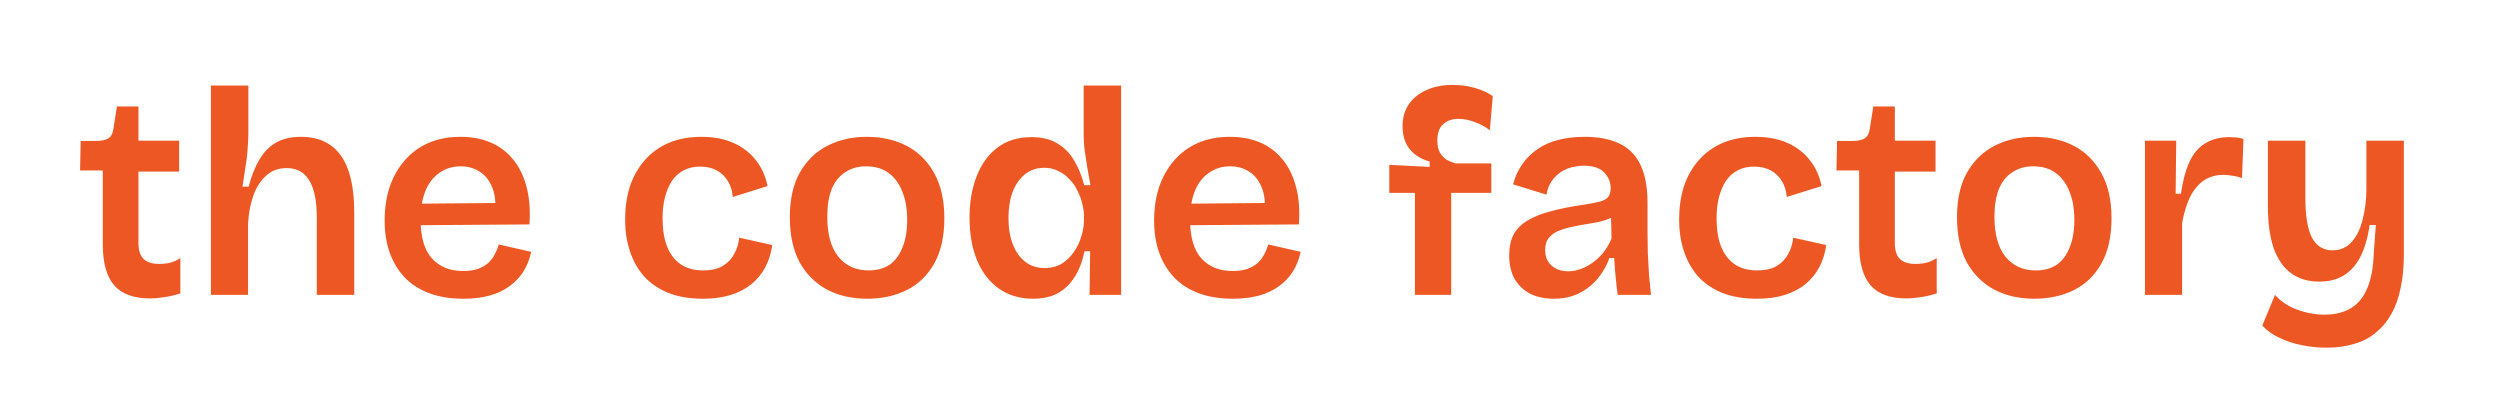 <svg width="1526" height="242" viewBox="0 0 1526 242" fill="none" xmlns="http://www.w3.org/2000/svg">
<path d="M91.72 182.16C81.76 182.16 74.44 179.52 69.76 174.24C65.08 168.84 62.74 160.5 62.74 149.22V104.04H48.88L49.24 86.04H58.42C61.9 86.04 64.48 85.5 66.16 84.42C67.84 83.34 68.86 81.42 69.22 78.66L71.38 64.98H84.52V85.86H109.36V104.76H84.52V148.32C84.52 152.76 85.54 156 87.58 158.04C89.74 160.08 92.92 161.1 97.12 161.1C99.4 161.1 101.62 160.86 103.78 160.38C106.06 159.78 108.16 158.82 110.08 157.5V179.1C106.36 180.3 102.94 181.08 99.82 181.44C96.82 181.92 94.12 182.16 91.72 182.16ZM128.741 180V121.5V52.2H151.601V81.54C151.601 84.06 151.481 86.64 151.241 89.28C151.121 91.92 150.881 94.62 150.521 97.38C150.161 100.14 149.741 102.9 149.261 105.66C148.901 108.42 148.481 111.18 148.001 113.94H151.781C153.461 107.46 155.621 102 158.261 97.56C160.901 93 164.261 89.52 168.341 87.12C172.541 84.72 177.641 83.52 183.641 83.52C194.561 83.52 202.721 87.36 208.121 95.04C213.521 102.6 216.221 114.12 216.221 129.6V180H193.361V132.84C193.361 122.52 191.801 114.9 188.681 109.98C185.681 105.06 181.121 102.6 175.001 102.6C169.961 102.6 165.761 104.16 162.401 107.28C159.041 110.28 156.461 114.3 154.661 119.34C152.861 124.38 151.781 130.08 151.421 136.44V180H128.741ZM282.666 182.34C275.106 182.34 268.326 181.26 262.326 179.1C256.446 176.94 251.466 173.82 247.386 169.74C243.306 165.54 240.186 160.5 238.026 154.62C235.866 148.74 234.786 142.08 234.786 134.64C234.786 127.2 235.806 120.36 237.846 114.12C240.006 107.88 243.066 102.48 247.026 97.92C250.986 93.36 255.786 89.82 261.426 87.3C267.186 84.78 273.726 83.52 281.046 83.52C287.886 83.52 294.006 84.66 299.406 86.94C304.806 89.22 309.366 92.64 313.086 97.2C316.806 101.64 319.566 107.22 321.366 113.94C323.166 120.54 323.766 128.22 323.166 136.98L249.546 137.52V124.38L310.026 123.84L302.106 131.22C302.826 124.38 302.286 118.8 300.486 114.48C298.686 110.04 296.106 106.8 292.746 104.76C289.386 102.6 285.546 101.52 281.226 101.52C276.306 101.52 271.986 102.84 268.266 105.48C264.546 108 261.666 111.72 259.626 116.64C257.706 121.44 256.746 127.32 256.746 134.28C256.746 144.72 259.026 152.52 263.586 157.68C268.266 162.84 274.626 165.42 282.666 165.42C286.266 165.42 289.266 165 291.666 164.16C294.186 163.2 296.286 162 297.966 160.56C299.646 159 300.966 157.26 301.926 155.34C303.006 153.42 303.846 151.38 304.446 149.22L324.246 153.72C323.286 158.16 321.726 162.12 319.566 165.6C317.406 169.08 314.586 172.08 311.106 174.6C307.746 177.12 303.726 179.04 299.046 180.36C294.366 181.68 288.906 182.34 282.666 182.34ZM429.088 182.34C420.928 182.34 413.848 181.14 407.848 178.74C401.968 176.34 397.048 172.98 393.088 168.66C389.248 164.22 386.368 159.06 384.448 153.18C382.528 147.3 381.568 140.94 381.568 134.1C381.568 126.78 382.528 120.06 384.448 113.94C386.488 107.82 389.488 102.48 393.448 97.92C397.408 93.36 402.268 89.82 408.028 87.3C413.908 84.78 420.628 83.52 428.188 83.52C435.748 83.52 442.288 84.78 447.808 87.3C453.448 89.82 458.008 93.36 461.488 97.92C464.968 102.36 467.308 107.58 468.508 113.58L447.268 120.24C447.028 116.64 446.068 113.46 444.388 110.7C442.708 107.82 440.428 105.6 437.548 104.04C434.668 102.48 431.248 101.7 427.288 101.7C423.448 101.7 420.088 102.48 417.208 104.04C414.448 105.48 412.108 107.58 410.188 110.34C408.388 113.1 406.948 116.46 405.868 120.42C404.908 124.26 404.428 128.58 404.428 133.38C404.428 139.98 405.328 145.62 407.128 150.3C408.928 154.98 411.688 158.64 415.408 161.28C419.128 163.8 423.748 165.06 429.268 165.06C434.188 165.06 438.148 164.16 441.148 162.36C444.268 160.44 446.608 157.98 448.168 154.98C449.848 151.98 450.868 148.68 451.228 145.08L471.388 149.58C470.668 154.5 469.288 158.94 467.248 162.9C465.208 166.86 462.388 170.34 458.788 173.34C455.308 176.22 451.108 178.44 446.188 180C441.268 181.56 435.568 182.34 429.088 182.34ZM529.27 182.34C520.03 182.34 511.87 180.48 504.79 176.76C497.71 172.92 492.13 167.34 488.05 160.02C484.09 152.58 482.11 143.46 482.11 132.66C482.11 121.62 484.15 112.5 488.23 105.3C492.43 97.98 498.07 92.52 505.15 88.92C512.23 85.32 520.21 83.52 529.09 83.52C538.33 83.52 546.49 85.38 553.57 89.1C560.65 92.82 566.23 98.4 570.31 105.84C574.39 113.16 576.43 122.28 576.43 133.2C576.43 144.24 574.39 153.42 570.31 160.74C566.23 168.06 560.59 173.52 553.39 177.12C546.31 180.6 538.27 182.34 529.27 182.34ZM530.17 165.06C535.21 165.06 539.47 163.92 542.95 161.64C546.43 159.24 549.07 155.7 550.87 151.02C552.79 146.34 553.75 140.76 553.75 134.28C553.75 127.44 552.73 121.62 550.69 116.82C548.77 111.9 545.95 108.12 542.23 105.48C538.63 102.84 534.07 101.52 528.55 101.52C523.75 101.52 519.55 102.72 515.95 105.12C512.35 107.4 509.59 110.82 507.67 115.38C505.87 119.94 504.97 125.58 504.97 132.3C504.97 142.86 507.19 150.96 511.63 156.6C516.19 162.24 522.37 165.06 530.17 165.06ZM630.506 182.34C622.586 182.34 615.686 180.3 609.806 176.22C604.046 172.14 599.606 166.44 596.486 159.12C593.366 151.68 591.806 142.92 591.806 132.84C591.806 123.36 593.246 114.96 596.126 107.64C599.006 100.2 603.206 94.38 608.726 90.18C614.366 85.86 621.326 83.7 629.606 83.7C635.966 83.7 641.186 84.96 645.266 87.48C649.466 89.88 652.886 93.3 655.526 97.74C658.166 102.06 660.266 107.16 661.826 113.04H665.606C664.886 109.32 664.226 105.6 663.626 101.88C663.026 98.16 662.486 94.62 662.006 91.26C661.646 87.78 661.466 84.66 661.466 81.9V52.2H684.326V133.74V180H665.066L665.426 153.36H662.006C660.686 159.6 658.646 164.88 655.886 169.2C653.126 173.52 649.646 176.82 645.446 179.1C641.366 181.26 636.386 182.34 630.506 182.34ZM637.706 163.62C641.666 163.62 645.146 162.72 648.146 160.92C651.146 159 653.606 156.6 655.526 153.72C657.566 150.84 659.066 147.72 660.026 144.36C661.106 140.88 661.646 137.64 661.646 134.64V131.58C661.646 129.3 661.286 126.84 660.566 124.2C659.966 121.56 659.006 118.98 657.686 116.46C656.486 113.82 654.866 111.48 652.826 109.44C650.906 107.28 648.626 105.6 645.986 104.4C643.466 103.08 640.646 102.42 637.526 102.42C632.846 102.42 628.886 103.74 625.646 106.38C622.406 109.02 619.886 112.62 618.086 117.18C616.406 121.74 615.566 127.08 615.566 133.2C615.566 139.32 616.466 144.66 618.266 149.22C620.066 153.78 622.586 157.32 625.826 159.84C629.186 162.36 633.146 163.62 637.706 163.62ZM752.354 182.34C744.794 182.34 738.014 181.26 732.014 179.1C726.134 176.94 721.154 173.82 717.074 169.74C712.994 165.54 709.874 160.5 707.714 154.62C705.554 148.74 704.474 142.08 704.474 134.64C704.474 127.2 705.494 120.36 707.534 114.12C709.694 107.88 712.754 102.48 716.714 97.92C720.674 93.36 725.474 89.82 731.114 87.3C736.874 84.78 743.414 83.52 750.734 83.52C757.574 83.52 763.694 84.66 769.094 86.94C774.494 89.22 779.054 92.64 782.774 97.2C786.494 101.64 789.254 107.22 791.054 113.94C792.854 120.54 793.454 128.22 792.854 136.98L719.234 137.52V124.38L779.714 123.84L771.794 131.22C772.514 124.38 771.974 118.8 770.174 114.48C768.374 110.04 765.794 106.8 762.434 104.76C759.074 102.6 755.234 101.52 750.914 101.52C745.994 101.52 741.674 102.84 737.954 105.48C734.234 108 731.354 111.72 729.314 116.64C727.394 121.44 726.434 127.32 726.434 134.28C726.434 144.72 728.714 152.52 733.274 157.68C737.954 162.84 744.314 165.42 752.354 165.42C755.954 165.42 758.954 165 761.354 164.16C763.874 163.2 765.974 162 767.654 160.56C769.334 159 770.654 157.26 771.614 155.34C772.694 153.42 773.534 151.38 774.134 149.22L793.934 153.72C792.974 158.16 791.414 162.12 789.254 165.6C787.094 169.08 784.274 172.08 780.794 174.6C777.434 177.12 773.414 179.04 768.734 180.36C764.054 181.68 758.594 182.34 752.354 182.34ZM863.675 180V117.72H848.015V100.62L872.675 101.88V98.64C868.955 97.56 865.835 96 863.315 93.96C860.795 91.8 858.935 89.28 857.735 86.4C856.655 83.52 856.115 80.4 856.115 77.04C856.115 71.88 857.375 67.44 859.895 63.72C862.415 60 865.955 57.12 870.515 55.08C875.075 52.92 880.475 51.84 886.715 51.84C891.875 51.84 896.555 52.5 900.755 53.82C905.075 55.14 908.555 56.76 911.195 58.68L909.395 79.56C906.755 77.4 903.695 75.72 900.215 74.52C896.735 73.2 893.375 72.54 890.135 72.54C886.415 72.54 883.355 73.62 880.955 75.78C878.555 77.82 877.355 81.18 877.355 85.86C877.355 88.86 877.895 91.32 878.975 93.24C880.055 95.04 881.435 96.48 883.115 97.56C884.915 98.52 886.655 99.24 888.335 99.72H910.295V117.72H885.815V180H863.675ZM948.216 182.34C943.056 182.34 938.436 181.38 934.356 179.46C930.276 177.42 927.036 174.42 924.636 170.46C922.356 166.5 921.216 161.58 921.216 155.7C921.216 150.78 922.116 146.58 923.916 143.1C925.836 139.62 928.656 136.8 932.376 134.64C936.096 132.36 940.716 130.5 946.236 129.06C951.756 127.5 958.236 126.18 965.676 125.1C969.756 124.5 973.056 123.9 975.576 123.3C978.216 122.7 980.136 121.8 981.336 120.6C982.536 119.28 983.136 117.36 983.136 114.84C983.136 111.12 981.816 107.94 979.176 105.3C976.656 102.54 972.516 101.16 966.756 101.16C963.276 101.16 959.916 101.76 956.676 102.96C953.556 104.16 950.856 106.08 948.576 108.72C946.296 111.24 944.736 114.6 943.896 118.8L923.556 112.5C924.876 107.7 926.796 103.56 929.316 100.08C931.836 96.48 934.956 93.42 938.676 90.9C942.396 88.38 946.656 86.52 951.456 85.32C956.256 84.12 961.536 83.52 967.296 83.52C976.056 83.52 983.256 84.96 988.896 87.84C994.536 90.6 998.736 94.98 1001.5 100.98C1004.26 106.86 1005.64 114.48 1005.64 123.84V141.48C1005.64 145.56 1005.7 149.82 1005.82 154.26C1006.06 158.58 1006.3 162.96 1006.54 167.4C1006.9 171.72 1007.32 175.92 1007.8 180H987.456C986.976 176.64 986.556 173.04 986.196 169.2C985.836 165.36 985.536 161.46 985.296 157.5H982.416C980.736 162.06 978.336 166.26 975.216 170.1C972.096 173.82 968.256 176.82 963.696 179.1C959.256 181.26 954.096 182.34 948.216 182.34ZM957.216 165.6C959.616 165.6 962.016 165.18 964.416 164.34C966.936 163.5 969.396 162.24 971.796 160.56C974.196 158.88 976.416 156.84 978.456 154.44C980.496 151.92 982.236 148.98 983.676 145.62L983.316 129.6L987.636 130.32C985.596 132 983.076 133.32 980.076 134.28C977.076 135.24 973.896 135.96 970.536 136.44C967.296 136.92 963.996 137.52 960.636 138.24C957.396 138.84 954.456 139.68 951.816 140.76C949.176 141.72 947.076 143.16 945.516 145.08C943.956 146.88 943.176 149.4 943.176 152.64C943.176 156.72 944.496 159.9 947.136 162.18C949.776 164.46 953.136 165.6 957.216 165.6ZM1072.45 182.34C1064.29 182.34 1057.21 181.14 1051.21 178.74C1045.33 176.34 1040.41 172.98 1036.45 168.66C1032.61 164.22 1029.73 159.06 1027.81 153.18C1025.89 147.3 1024.93 140.94 1024.93 134.1C1024.93 126.78 1025.89 120.06 1027.81 113.94C1029.85 107.82 1032.85 102.48 1036.81 97.92C1040.77 93.36 1045.63 89.82 1051.39 87.3C1057.27 84.78 1063.99 83.52 1071.55 83.52C1079.11 83.52 1085.65 84.78 1091.17 87.3C1096.81 89.82 1101.37 93.36 1104.85 97.92C1108.33 102.36 1110.67 107.58 1111.87 113.58L1090.63 120.24C1090.39 116.64 1089.43 113.46 1087.75 110.7C1086.07 107.82 1083.79 105.6 1080.91 104.04C1078.03 102.48 1074.61 101.7 1070.65 101.7C1066.81 101.7 1063.45 102.48 1060.57 104.04C1057.81 105.48 1055.47 107.58 1053.55 110.34C1051.75 113.1 1050.31 116.46 1049.23 120.42C1048.27 124.26 1047.79 128.58 1047.79 133.38C1047.79 139.98 1048.69 145.62 1050.49 150.3C1052.29 154.98 1055.05 158.64 1058.77 161.28C1062.49 163.8 1067.11 165.06 1072.63 165.06C1077.55 165.06 1081.51 164.16 1084.51 162.36C1087.63 160.44 1089.97 157.98 1091.53 154.98C1093.21 151.98 1094.23 148.68 1094.59 145.08L1114.75 149.58C1114.03 154.5 1112.65 158.94 1110.61 162.9C1108.57 166.86 1105.75 170.34 1102.15 173.34C1098.67 176.22 1094.47 178.44 1089.55 180C1084.63 181.56 1078.93 182.34 1072.45 182.34ZM1163.81 182.16C1153.85 182.16 1146.53 179.52 1141.85 174.24C1137.17 168.84 1134.83 160.5 1134.83 149.22V104.04H1120.97L1121.33 86.04H1130.51C1133.99 86.04 1136.57 85.5 1138.25 84.42C1139.93 83.34 1140.95 81.42 1141.31 78.66L1143.47 64.98H1156.61V85.86H1181.45V104.76H1156.61V148.32C1156.61 152.76 1157.63 156 1159.67 158.04C1161.83 160.08 1165.01 161.1 1169.21 161.1C1171.49 161.1 1173.71 160.86 1175.87 160.38C1178.15 159.78 1180.25 158.82 1182.17 157.5V179.1C1178.45 180.3 1175.03 181.08 1171.91 181.44C1168.91 181.92 1166.21 182.16 1163.81 182.16ZM1241.71 182.34C1232.47 182.34 1224.31 180.48 1217.23 176.76C1210.15 172.92 1204.57 167.34 1200.49 160.02C1196.53 152.58 1194.55 143.46 1194.55 132.66C1194.55 121.62 1196.59 112.5 1200.67 105.3C1204.87 97.98 1210.51 92.52 1217.59 88.92C1224.67 85.32 1232.65 83.52 1241.53 83.52C1250.77 83.52 1258.93 85.38 1266.01 89.1C1273.09 92.82 1278.67 98.4 1282.75 105.84C1286.83 113.16 1288.87 122.28 1288.87 133.2C1288.87 144.24 1286.83 153.42 1282.75 160.74C1278.67 168.06 1273.03 173.52 1265.83 177.12C1258.75 180.6 1250.71 182.34 1241.71 182.34ZM1242.61 165.06C1247.65 165.06 1251.91 163.92 1255.39 161.64C1258.87 159.24 1261.51 155.7 1263.31 151.02C1265.23 146.34 1266.19 140.76 1266.19 134.28C1266.19 127.44 1265.17 121.62 1263.13 116.82C1261.21 111.9 1258.39 108.12 1254.67 105.48C1251.07 102.84 1246.51 101.52 1240.99 101.52C1236.19 101.52 1231.99 102.72 1228.39 105.12C1224.79 107.4 1222.03 110.82 1220.11 115.38C1218.31 119.94 1217.41 125.58 1217.41 132.3C1217.41 142.86 1219.63 150.96 1224.07 156.6C1228.63 162.24 1234.81 165.06 1242.61 165.06ZM1309.29 180V132.84V85.86H1328.37L1328.01 118.26H1331.25C1332.33 110.58 1334.01 104.22 1336.29 99.18C1338.57 94.02 1341.75 90.18 1345.83 87.66C1349.91 85.02 1354.95 83.7 1360.95 83.7C1362.15 83.7 1363.41 83.76 1364.73 83.88C1366.17 84 1367.73 84.3 1369.41 84.78L1368.51 108.72C1366.59 108 1364.61 107.52 1362.57 107.28C1360.65 106.92 1358.85 106.74 1357.17 106.74C1352.49 106.74 1348.41 107.94 1344.93 110.34C1341.57 112.74 1338.81 116.16 1336.65 120.6C1334.61 124.92 1333.05 130.08 1331.97 136.08V180H1309.29ZM1419.97 212.22C1415.17 212.22 1410.31 211.74 1405.39 210.78C1400.47 209.82 1395.85 208.32 1391.53 206.28C1387.33 204.36 1383.79 201.84 1380.91 198.72L1388.65 180C1392.13 183.96 1396.63 186.96 1402.15 189C1407.67 191.04 1413.25 192.06 1418.89 192.06C1425.49 192.06 1430.95 190.68 1435.27 187.92C1439.59 185.28 1442.89 181.14 1445.17 175.5C1447.45 169.86 1448.71 162.84 1448.95 154.44L1450.21 137.34H1446.43C1445.23 145.5 1443.25 152.16 1440.49 157.32C1437.73 162.36 1434.25 166.08 1430.05 168.48C1425.97 170.76 1421.17 171.9 1415.65 171.9C1408.81 171.9 1403.05 170.16 1398.37 166.68C1393.69 163.2 1390.15 158.04 1387.75 151.2C1385.47 144.36 1384.33 135.9 1384.33 125.82V85.86H1407.19V120.6C1407.19 131.88 1408.57 140.1 1411.33 145.26C1414.09 150.3 1418.29 152.82 1423.93 152.82C1426.93 152.82 1429.69 152.04 1432.21 150.48C1434.73 148.8 1436.83 146.46 1438.51 143.46C1440.31 140.34 1441.69 136.5 1442.65 131.94C1443.73 127.38 1444.33 122.16 1444.45 116.28V85.86H1467.31V155.34C1467.31 162.9 1466.65 169.74 1465.33 175.86C1464.13 181.86 1462.27 187.08 1459.75 191.52C1457.23 196.08 1454.05 199.92 1450.21 203.04C1446.49 206.16 1442.11 208.44 1437.07 209.88C1432.03 211.44 1426.33 212.22 1419.97 212.22Z" fill="#ED5724"/>
</svg>
